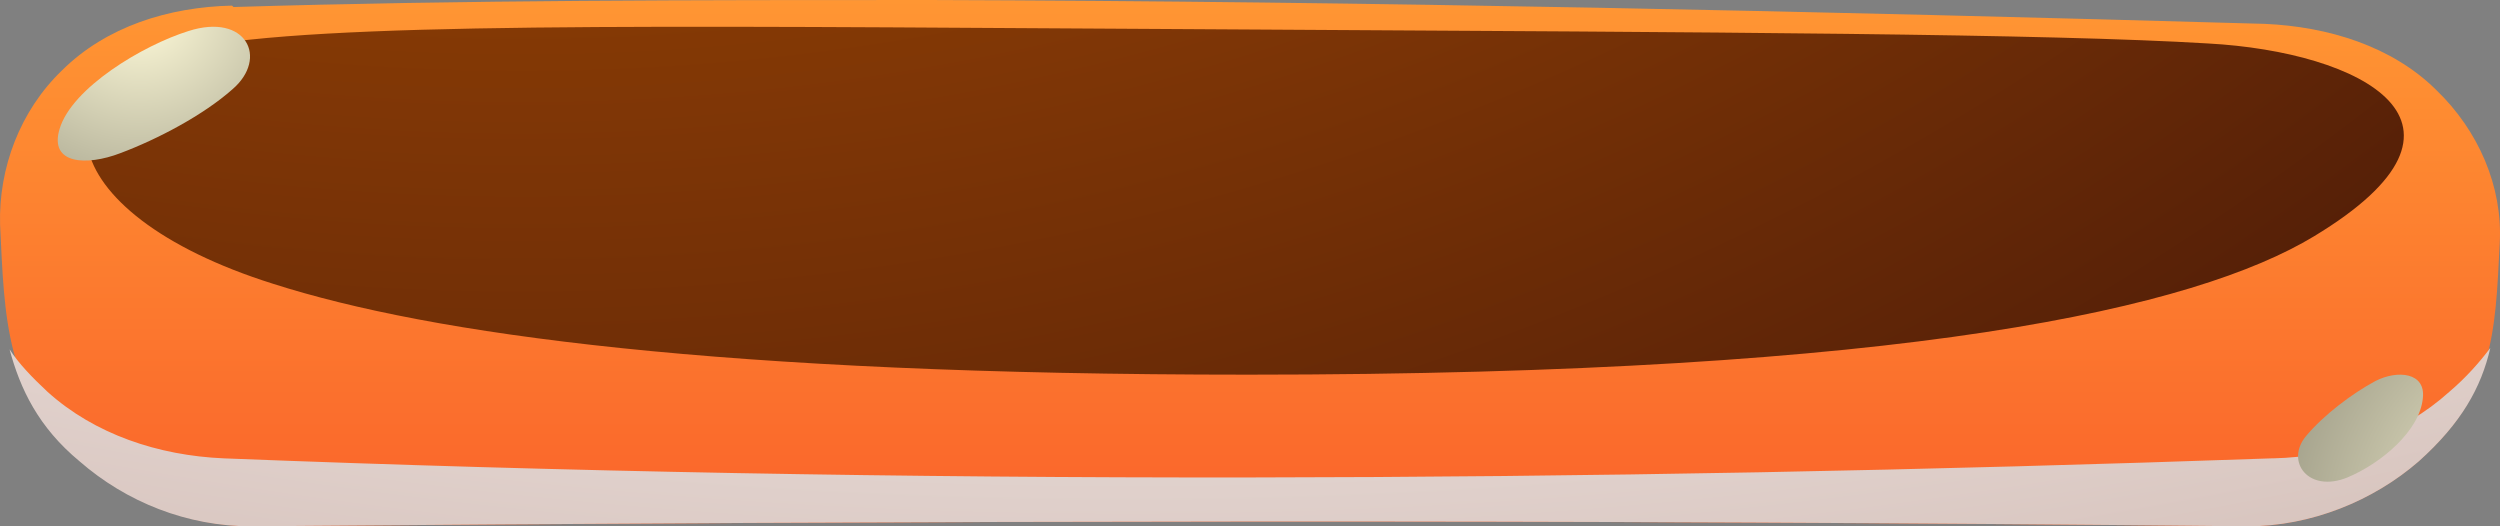 <svg width="380" height="80" viewBox="0 0 380 80" fill="none" xmlns="http://www.w3.org/2000/svg">
<rect x="0" y="0" width="380" height="80" fill="#808080" stroke="none"/>
<path fill-rule="evenodd" clip-rule="evenodd" d="M35.265 0.853C25.587 1.067 16.14 4.053 9.458 10.667C3.007 16.853 -0.219 25.6 0.012 34.133C0.703 48.213 0.703 59.733 12.454 70.187C19.597 76.373 28.813 80 38.49 80C139.411 79.147 240.562 78.933 341.483 80C351.16 80 360.607 76.16 367.519 70.187C379.04 59.947 379.27 50.987 379.961 36.907C380.422 28.373 376.736 19.84 370.284 13.653C363.602 7.04 353.925 4.053 344.248 3.627C276.506 1.707 208.765 0.213 141.254 0C106.001 0 70.748 -1.62919e-05 35.495 1.067L35.265 0.853Z" fill="url(#paint0_linear_1588_52307)"/>
<path style="mix-blend-mode:screen" fill-rule="evenodd" clip-rule="evenodd" d="M189.734 4.483C261.883 4.907 311.055 5.12 335.641 6.607C358.848 7.881 380.217 18.715 351.725 35.92C333.803 46.753 290.375 56.949 189.734 56.949C109.313 56.949 65.426 50.789 41.529 43.142C7.063 32.309 3.616 11.068 33.257 6.607C56.924 3.208 110.691 4.058 189.734 4.483Z" fill="url(#paint1_radial_1588_52307)"/>
<path style="mix-blend-mode:screen" fill-rule="evenodd" clip-rule="evenodd" d="M28.648 4.718C21.732 6.877 10.896 13.355 9.052 19.618C7.438 25.016 13.201 25.232 18.273 23.288C24.037 21.129 30.953 17.458 35.333 13.571C40.866 8.821 37.408 1.91 28.648 4.718Z" fill="url(#paint2_radial_1588_52307)"/>
<path style="mix-blend-mode:multiply" fill-rule="evenodd" clip-rule="evenodd" d="M345.299 69.669C241.453 73.328 137.838 73.758 33.992 69.669C24.069 69.239 14.376 66.01 7.222 59.553C4.915 57.401 2.838 55.249 1.453 53.097C3.069 59.123 5.838 64.934 12.069 70.1C19.222 76.341 28.453 80 38.145 80C139.222 79.139 240.53 78.924 341.607 80C351.299 80 360.761 76.126 367.684 70.1C374.145 64.288 377.145 58.908 378.53 52.881C376.915 55.034 374.838 57.401 372.299 59.553C365.145 66.01 355.453 69.454 345.53 69.669H345.299Z" fill="url(#paint3_radial_1588_52307)"/>
<path style="mix-blend-mode:screen" fill-rule="evenodd" clip-rule="evenodd" d="M356.784 72.584C361.966 70.426 367.823 65.465 368.274 60.503C368.724 56.62 364.444 56.188 361.064 57.914C357.46 59.856 353.179 63.092 350.476 66.328C347.322 70.211 350.926 74.957 356.784 72.584Z" fill="url(#paint4_radial_1588_52307)"/>
<defs>
<linearGradient id="paint0_linear_1588_52307" x1="189.871" y1="79.573" x2="189.871" y2="-0.213" gradientUnits="userSpaceOnUse">
<stop stop-color="#FA642B"/>
<stop offset="1" stop-color="#FF9633"/>
</linearGradient>
<radialGradient id="paint1_radial_1588_52307" cx="0" cy="0" r="1" gradientUnits="userSpaceOnUse" gradientTransform="translate(76.685 -310.529) scale(509.87 471.349)">
<stop stop-color="#FF7B00"/>
<stop offset="1" stop-color="#471808"/>
</radialGradient>
<radialGradient id="paint2_radial_1588_52307" cx="0" cy="0" r="1" gradientUnits="userSpaceOnUse" gradientTransform="translate(21.27 1.91) scale(98.441 92.206)">
<stop stop-color="#FFFBD9"/>
<stop offset="1"/>
</radialGradient>
<radialGradient id="paint3_radial_1588_52307" cx="0" cy="0" r="1" gradientUnits="userSpaceOnUse" gradientTransform="translate(171.992 -636.707) scale(964.846 899.865)">
<stop offset="0.7" stop-color="white"/>
<stop offset="0.71" stop-color="#FBFAF9"/>
<stop offset="0.77" stop-color="#E6D9D5"/>
<stop offset="0.83" stop-color="#D4BFB8"/>
<stop offset="0.88" stop-color="#C8ACA4"/>
<stop offset="0.94" stop-color="#C1A198"/>
<stop offset="1" stop-color="#BF9E94"/>
</radialGradient>
<radialGradient id="paint4_radial_1588_52307" cx="0" cy="0" r="1" gradientUnits="userSpaceOnUse" gradientTransform="translate(390.578 79.271) scale(125.488 120.163)">
<stop stop-color="#FFFBD9"/>
<stop offset="1"/>
</radialGradient>
</defs>
</svg>
